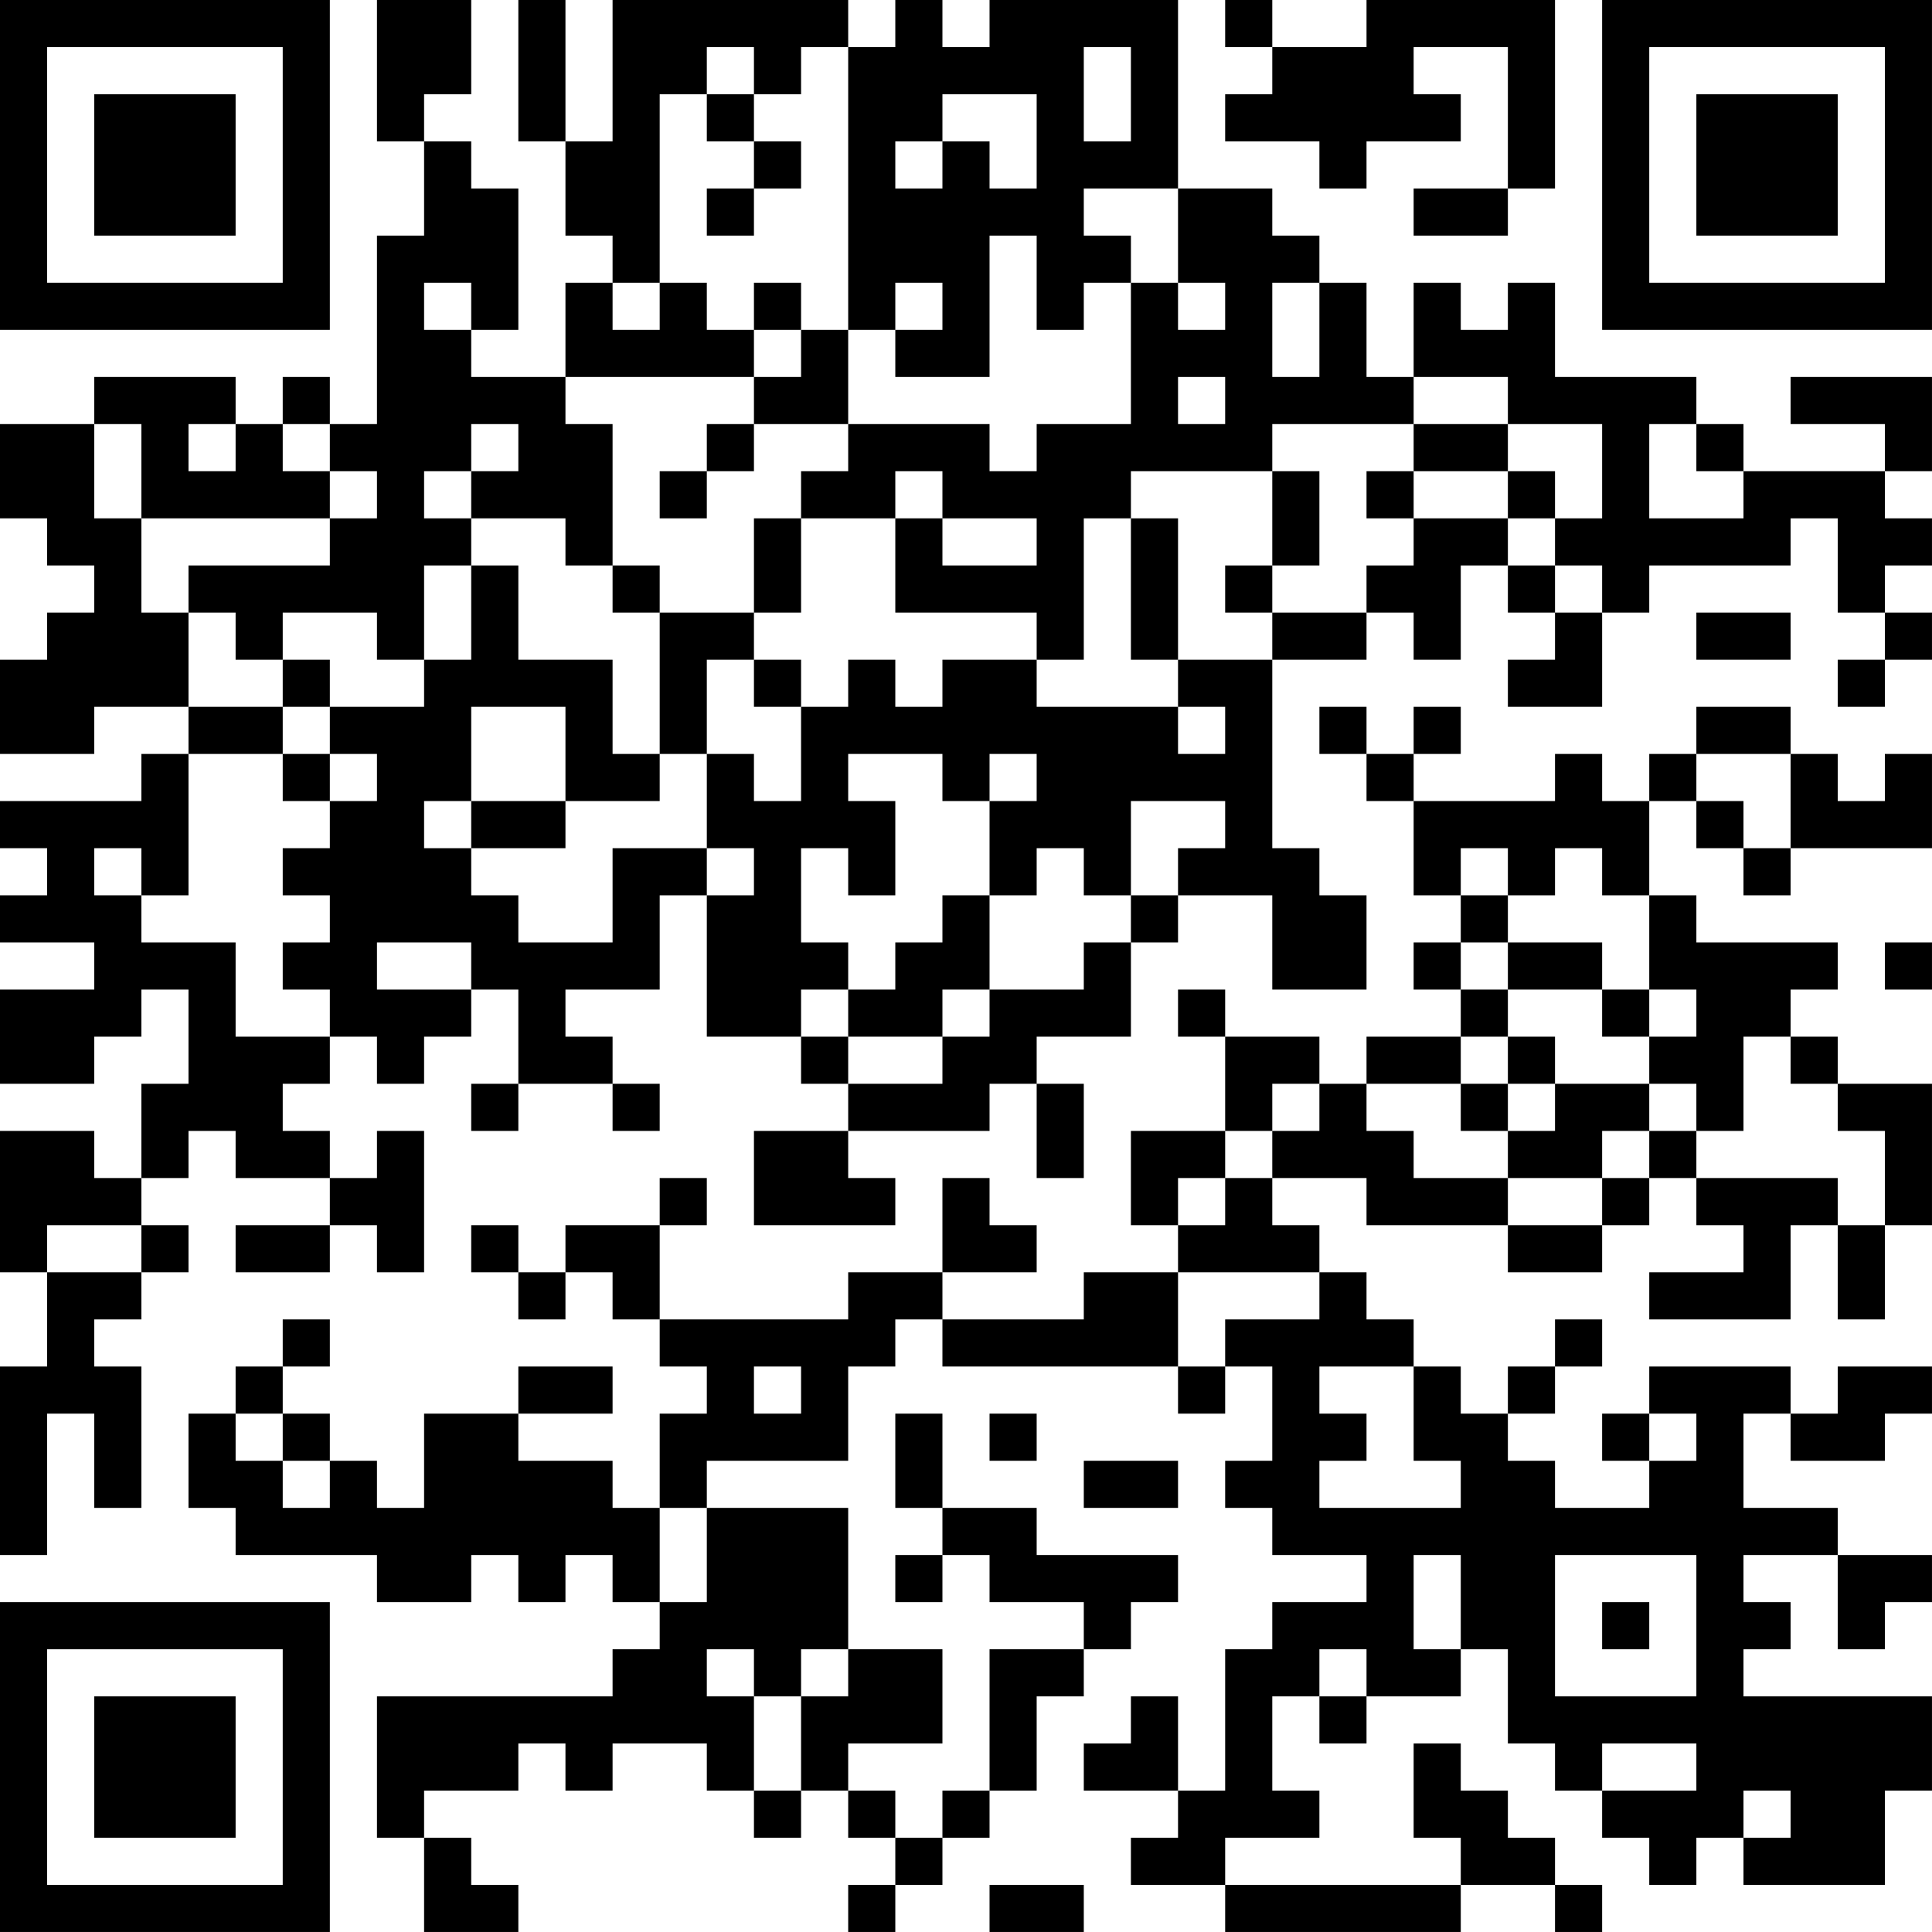 <?xml version="1.0" encoding="UTF-8"?>
<svg xmlns="http://www.w3.org/2000/svg" version="1.1" width="200" height="200" viewBox="0 0 200 200"><rect x="0" y="0" width="200" height="200" fill="#ffffff"/><g transform="scale(4.878)"><g transform="translate(0,0)"><path fill-rule="evenodd" d="M8 0L8 3L9 3L9 5L8 5L8 9L7 9L7 8L6 8L6 9L5 9L5 8L2 8L2 9L0 9L0 11L1 11L1 12L2 12L2 13L1 13L1 14L0 14L0 16L2 16L2 15L4 15L4 16L3 16L3 17L0 17L0 18L1 18L1 19L0 19L0 20L2 20L2 21L0 21L0 23L2 23L2 22L3 22L3 21L4 21L4 23L3 23L3 25L2 25L2 24L0 24L0 27L1 27L1 29L0 29L0 33L1 33L1 30L2 30L2 32L3 32L3 29L2 29L2 28L3 28L3 27L4 27L4 26L3 26L3 25L4 25L4 24L5 24L5 25L7 25L7 26L5 26L5 27L7 27L7 26L8 26L8 27L9 27L9 24L8 24L8 25L7 25L7 24L6 24L6 23L7 23L7 22L8 22L8 23L9 23L9 22L10 22L10 21L11 21L11 23L10 23L10 24L11 24L11 23L13 23L13 24L14 24L14 23L13 23L13 22L12 22L12 21L14 21L14 19L15 19L15 22L17 22L17 23L18 23L18 24L16 24L16 26L19 26L19 25L18 25L18 24L21 24L21 23L22 23L22 25L23 25L23 23L22 23L22 22L24 22L24 20L25 20L25 19L27 19L27 21L29 21L29 19L28 19L28 18L27 18L27 14L29 14L29 13L30 13L30 14L31 14L31 12L32 12L32 13L33 13L33 14L32 14L32 15L34 15L34 13L35 13L35 12L38 12L38 11L39 11L39 13L40 13L40 14L39 14L39 15L40 15L40 14L41 14L41 13L40 13L40 12L41 12L41 11L40 11L40 10L41 10L41 8L38 8L38 9L40 9L40 10L37 10L37 9L36 9L36 8L33 8L33 6L32 6L32 7L31 7L31 6L30 6L30 8L29 8L29 6L28 6L28 5L27 5L27 4L25 4L25 0L21 0L21 1L20 1L20 0L19 0L19 1L18 1L18 0L13 0L13 3L12 3L12 0L11 0L11 3L12 3L12 5L13 5L13 6L12 6L12 8L10 8L10 7L11 7L11 4L10 4L10 3L9 3L9 2L10 2L10 0ZM26 0L26 1L27 1L27 2L26 2L26 3L28 3L28 4L29 4L29 3L31 3L31 2L30 2L30 1L32 1L32 4L30 4L30 5L32 5L32 4L33 4L33 0L29 0L29 1L27 1L27 0ZM15 1L15 2L14 2L14 6L13 6L13 7L14 7L14 6L15 6L15 7L16 7L16 8L12 8L12 9L13 9L13 12L12 12L12 11L10 11L10 10L11 10L11 9L10 9L10 10L9 10L9 11L10 11L10 12L9 12L9 14L8 14L8 13L6 13L6 14L5 14L5 13L4 13L4 12L7 12L7 11L8 11L8 10L7 10L7 9L6 9L6 10L7 10L7 11L3 11L3 9L2 9L2 11L3 11L3 13L4 13L4 15L6 15L6 16L4 16L4 19L3 19L3 18L2 18L2 19L3 19L3 20L5 20L5 22L7 22L7 21L6 21L6 20L7 20L7 19L6 19L6 18L7 18L7 17L8 17L8 16L7 16L7 15L9 15L9 14L10 14L10 12L11 12L11 14L13 14L13 16L14 16L14 17L12 17L12 15L10 15L10 17L9 17L9 18L10 18L10 19L11 19L11 20L13 20L13 18L15 18L15 19L16 19L16 18L15 18L15 16L16 16L16 17L17 17L17 15L18 15L18 14L19 14L19 15L20 15L20 14L22 14L22 15L25 15L25 16L26 16L26 15L25 15L25 14L27 14L27 13L29 13L29 12L30 12L30 11L32 11L32 12L33 12L33 13L34 13L34 12L33 12L33 11L34 11L34 9L32 9L32 8L30 8L30 9L27 9L27 10L24 10L24 11L23 11L23 14L22 14L22 13L19 13L19 11L20 11L20 12L22 12L22 11L20 11L20 10L19 10L19 11L17 11L17 10L18 10L18 9L21 9L21 10L22 10L22 9L24 9L24 6L25 6L25 7L26 7L26 6L25 6L25 4L23 4L23 5L24 5L24 6L23 6L23 7L22 7L22 5L21 5L21 8L19 8L19 7L20 7L20 6L19 6L19 7L18 7L18 1L17 1L17 2L16 2L16 1ZM23 1L23 3L24 3L24 1ZM15 2L15 3L16 3L16 4L15 4L15 5L16 5L16 4L17 4L17 3L16 3L16 2ZM20 2L20 3L19 3L19 4L20 4L20 3L21 3L21 4L22 4L22 2ZM9 6L9 7L10 7L10 6ZM16 6L16 7L17 7L17 8L16 8L16 9L15 9L15 10L14 10L14 11L15 11L15 10L16 10L16 9L18 9L18 7L17 7L17 6ZM27 6L27 8L28 8L28 6ZM25 8L25 9L26 9L26 8ZM4 9L4 10L5 10L5 9ZM30 9L30 10L29 10L29 11L30 11L30 10L32 10L32 11L33 11L33 10L32 10L32 9ZM35 9L35 11L37 11L37 10L36 10L36 9ZM27 10L27 12L26 12L26 13L27 13L27 12L28 12L28 10ZM16 11L16 13L14 13L14 12L13 12L13 13L14 13L14 16L15 16L15 14L16 14L16 15L17 15L17 14L16 14L16 13L17 13L17 11ZM24 11L24 14L25 14L25 11ZM36 13L36 14L38 14L38 13ZM6 14L6 15L7 15L7 14ZM28 15L28 16L29 16L29 17L30 17L30 19L31 19L31 20L30 20L30 21L31 21L31 22L29 22L29 23L28 23L28 22L26 22L26 21L25 21L25 22L26 22L26 24L24 24L24 26L25 26L25 27L23 27L23 28L20 28L20 27L22 27L22 26L21 26L21 25L20 25L20 27L18 27L18 28L14 28L14 26L15 26L15 25L14 25L14 26L12 26L12 27L11 27L11 26L10 26L10 27L11 27L11 28L12 28L12 27L13 27L13 28L14 28L14 29L15 29L15 30L14 30L14 32L13 32L13 31L11 31L11 30L13 30L13 29L11 29L11 30L9 30L9 32L8 32L8 31L7 31L7 30L6 30L6 29L7 29L7 28L6 28L6 29L5 29L5 30L4 30L4 32L5 32L5 33L8 33L8 34L10 34L10 33L11 33L11 34L12 34L12 33L13 33L13 34L14 34L14 35L13 35L13 36L8 36L8 39L9 39L9 41L11 41L11 40L10 40L10 39L9 39L9 38L11 38L11 37L12 37L12 38L13 38L13 37L15 37L15 38L16 38L16 39L17 39L17 38L18 38L18 39L19 39L19 40L18 40L18 41L19 41L19 40L20 40L20 39L21 39L21 38L22 38L22 36L23 36L23 35L24 35L24 34L25 34L25 33L22 33L22 32L20 32L20 30L19 30L19 32L20 32L20 33L19 33L19 34L20 34L20 33L21 33L21 34L23 34L23 35L21 35L21 38L20 38L20 39L19 39L19 38L18 38L18 37L20 37L20 35L18 35L18 32L15 32L15 31L18 31L18 29L19 29L19 28L20 28L20 29L25 29L25 30L26 30L26 29L27 29L27 31L26 31L26 32L27 32L27 33L29 33L29 34L27 34L27 35L26 35L26 38L25 38L25 36L24 36L24 37L23 37L23 38L25 38L25 39L24 39L24 40L26 40L26 41L31 41L31 40L33 40L33 41L34 41L34 40L33 40L33 39L32 39L32 38L31 38L31 37L30 37L30 39L31 39L31 40L26 40L26 39L28 39L28 38L27 38L27 36L28 36L28 37L29 37L29 36L31 36L31 35L32 35L32 37L33 37L33 38L34 38L34 39L35 39L35 40L36 40L36 39L37 39L37 40L40 40L40 38L41 38L41 36L37 36L37 35L38 35L38 34L37 34L37 33L39 33L39 35L40 35L40 34L41 34L41 33L39 33L39 32L37 32L37 30L38 30L38 31L40 31L40 30L41 30L41 29L39 29L39 30L38 30L38 29L35 29L35 30L34 30L34 31L35 31L35 32L33 32L33 31L32 31L32 30L33 30L33 29L34 29L34 28L33 28L33 29L32 29L32 30L31 30L31 29L30 29L30 28L29 28L29 27L28 27L28 26L27 26L27 25L29 25L29 26L32 26L32 27L34 27L34 26L35 26L35 25L36 25L36 26L37 26L37 27L35 27L35 28L38 28L38 26L39 26L39 28L40 28L40 26L41 26L41 23L39 23L39 22L38 22L38 21L39 21L39 20L36 20L36 19L35 19L35 17L36 17L36 18L37 18L37 19L38 19L38 18L41 18L41 16L40 16L40 17L39 17L39 16L38 16L38 15L36 15L36 16L35 16L35 17L34 17L34 16L33 16L33 17L30 17L30 16L31 16L31 15L30 15L30 16L29 16L29 15ZM6 16L6 17L7 17L7 16ZM18 16L18 17L19 17L19 19L18 19L18 18L17 18L17 20L18 20L18 21L17 21L17 22L18 22L18 23L20 23L20 22L21 22L21 21L23 21L23 20L24 20L24 19L25 19L25 18L26 18L26 17L24 17L24 19L23 19L23 18L22 18L22 19L21 19L21 17L22 17L22 16L21 16L21 17L20 17L20 16ZM36 16L36 17L37 17L37 18L38 18L38 16ZM10 17L10 18L12 18L12 17ZM31 18L31 19L32 19L32 20L31 20L31 21L32 21L32 22L31 22L31 23L29 23L29 24L30 24L30 25L32 25L32 26L34 26L34 25L35 25L35 24L36 24L36 25L39 25L39 26L40 26L40 24L39 24L39 23L38 23L38 22L37 22L37 24L36 24L36 23L35 23L35 22L36 22L36 21L35 21L35 19L34 19L34 18L33 18L33 19L32 19L32 18ZM20 19L20 20L19 20L19 21L18 21L18 22L20 22L20 21L21 21L21 19ZM8 20L8 21L10 21L10 20ZM32 20L32 21L34 21L34 22L35 22L35 21L34 21L34 20ZM40 20L40 21L41 21L41 20ZM32 22L32 23L31 23L31 24L32 24L32 25L34 25L34 24L35 24L35 23L33 23L33 22ZM27 23L27 24L26 24L26 25L25 25L25 26L26 26L26 25L27 25L27 24L28 24L28 23ZM32 23L32 24L33 24L33 23ZM1 26L1 27L3 27L3 26ZM25 27L25 29L26 29L26 28L28 28L28 27ZM16 29L16 30L17 30L17 29ZM28 29L28 30L29 30L29 31L28 31L28 32L31 32L31 31L30 31L30 29ZM5 30L5 31L6 31L6 32L7 32L7 31L6 31L6 30ZM21 30L21 31L22 31L22 30ZM35 30L35 31L36 31L36 30ZM23 31L23 32L25 32L25 31ZM14 32L14 34L15 34L15 32ZM30 33L30 35L31 35L31 33ZM33 33L33 36L36 36L36 33ZM34 34L34 35L35 35L35 34ZM15 35L15 36L16 36L16 38L17 38L17 36L18 36L18 35L17 35L17 36L16 36L16 35ZM28 35L28 36L29 36L29 35ZM34 37L34 38L36 38L36 37ZM37 38L37 39L38 39L38 38ZM21 40L21 41L23 41L23 40ZM0 0L0 7L7 7L7 0ZM1 1L1 6L6 6L6 1ZM2 2L2 5L5 5L5 2ZM34 0L34 7L41 7L41 0ZM35 1L35 6L40 6L40 1ZM36 2L36 5L39 5L39 2ZM0 34L0 41L7 41L7 34ZM1 35L1 40L6 40L6 35ZM2 36L2 39L5 39L5 36Z" fill="#000000"/></g></g></svg>
